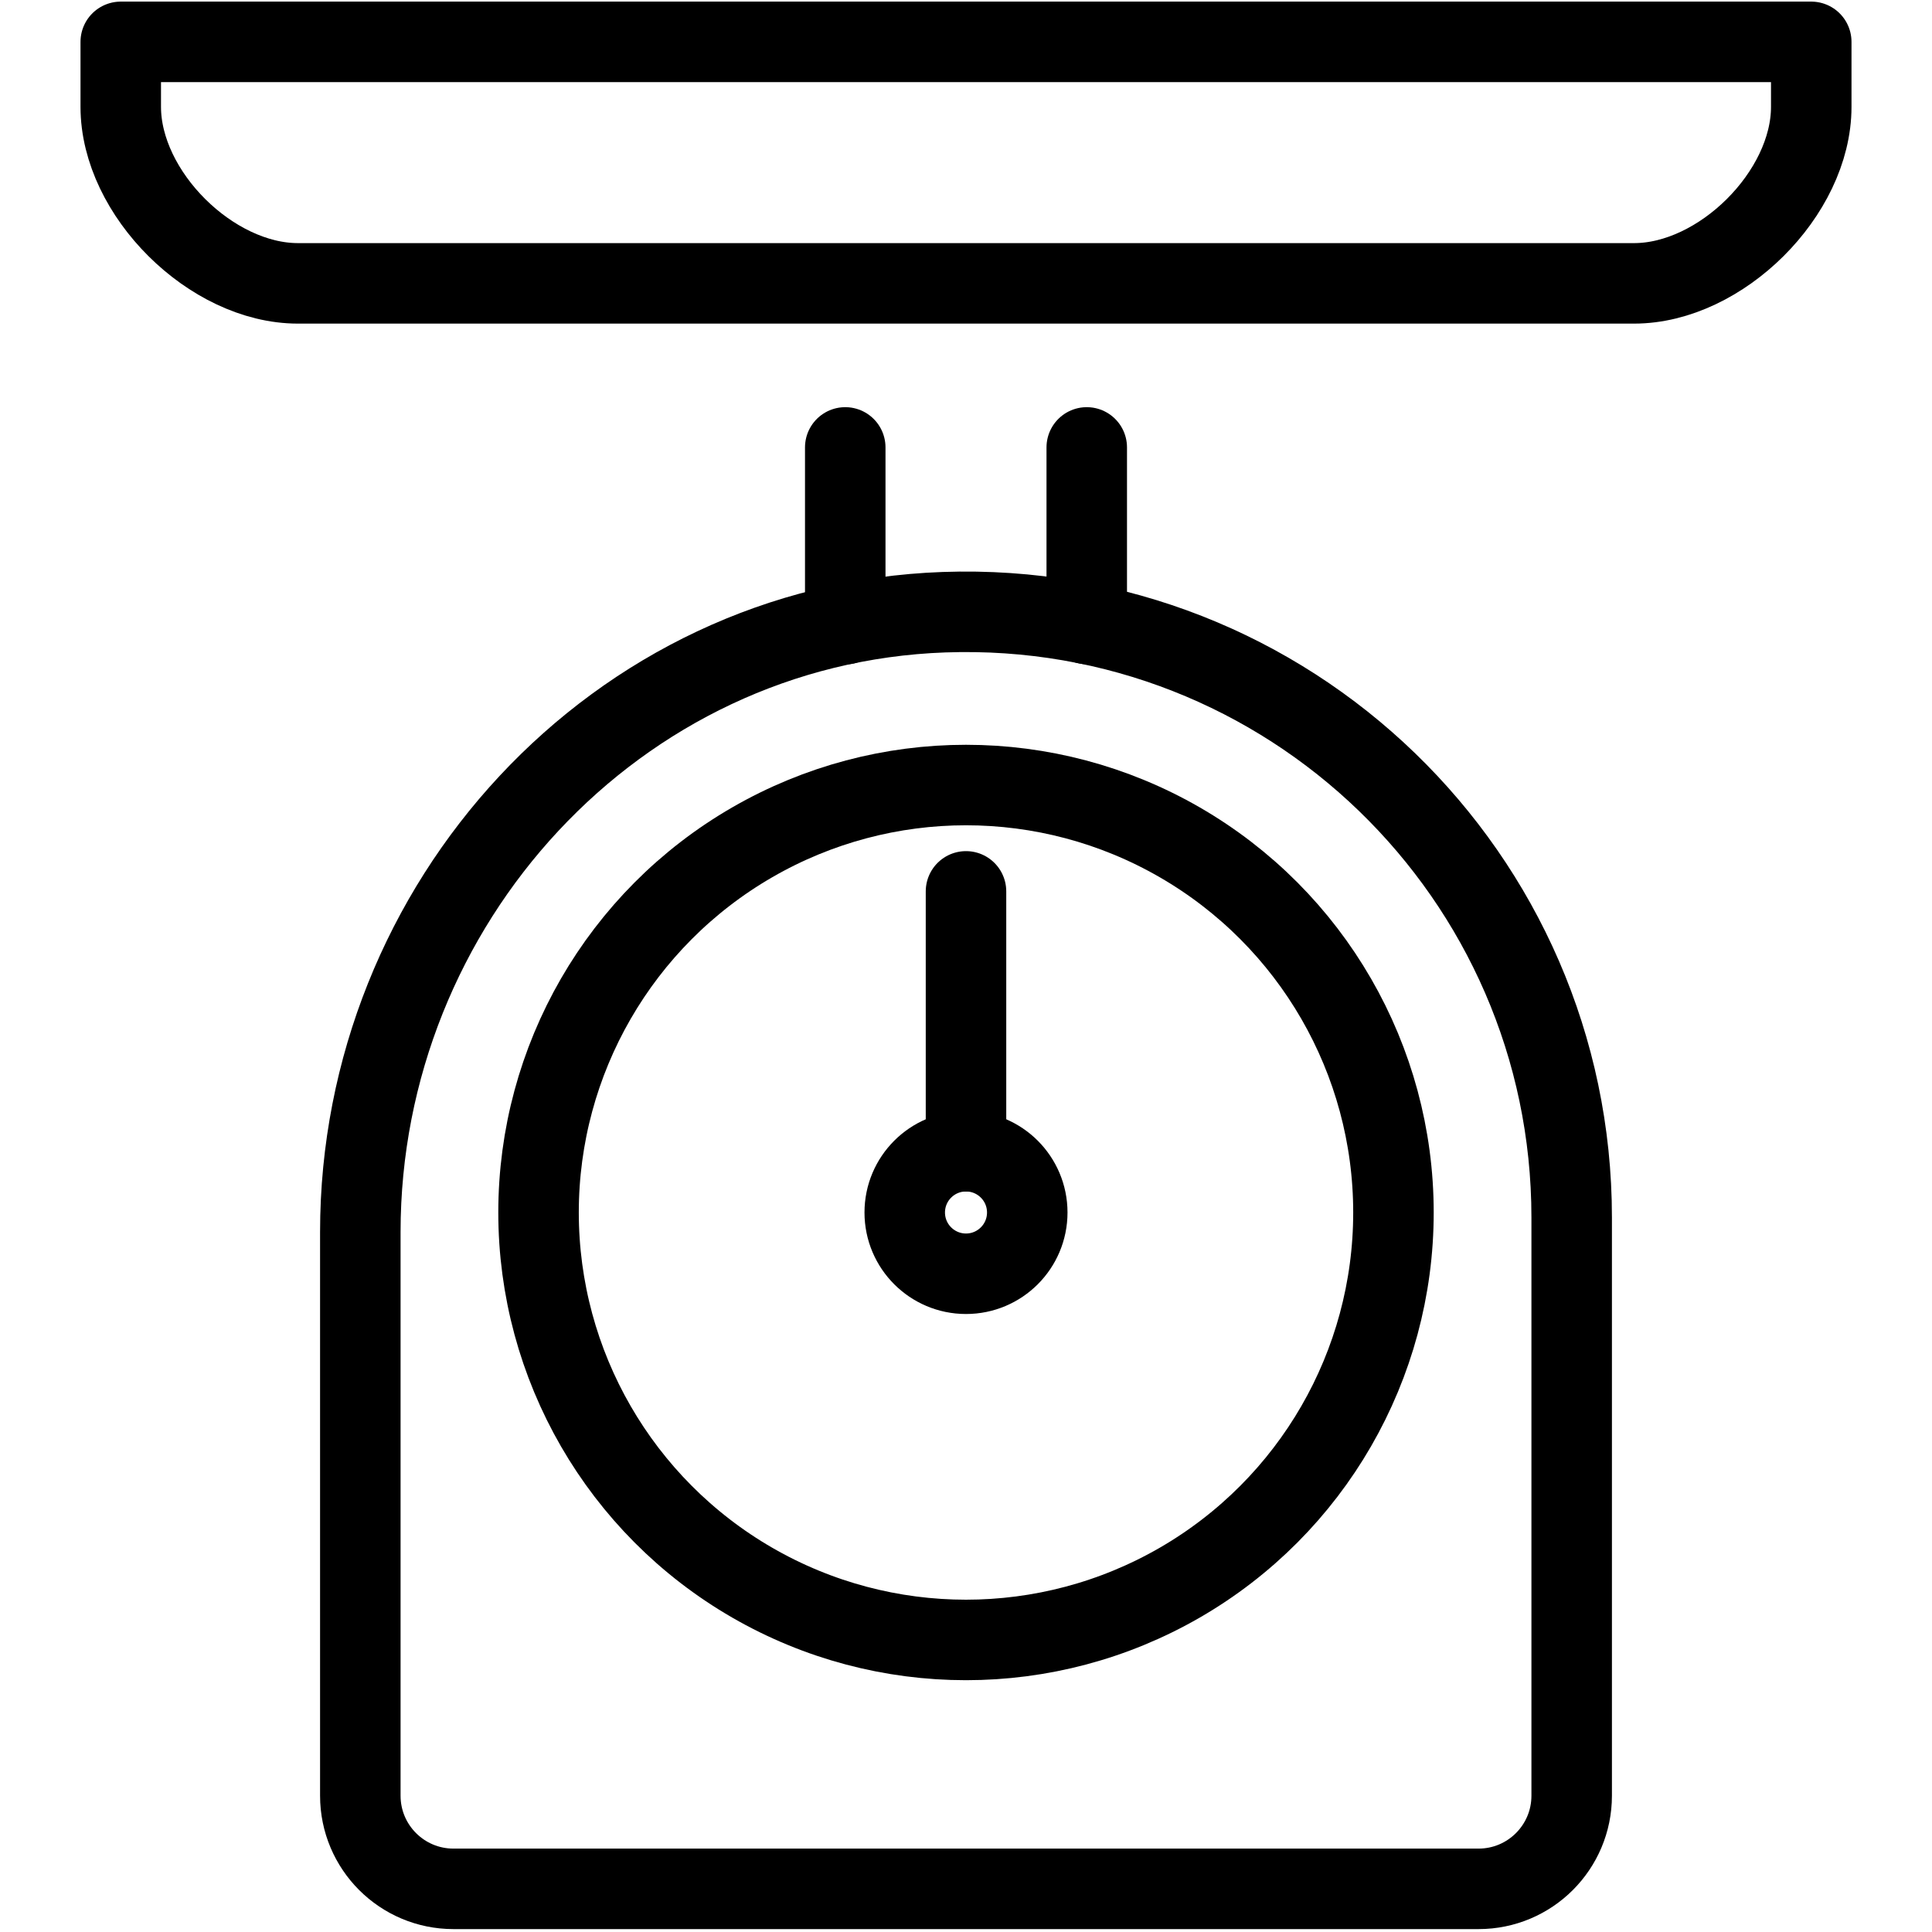 <?xml version="1.0" encoding="utf-8"?>
<!-- Generator: Adobe Illustrator 18.1.0, SVG Export Plug-In . SVG Version: 6.00 Build 0)  -->
<svg version="1.1" id="Layer_1" xmlns="http://www.w3.org/2000/svg" xmlns:xlink="http://www.w3.org/1999/xlink" x="0px" y="0px"
	 width="24px" height="24px" viewBox="0 0 24 24" enable-background="new 0 0 24 24" xml:space="preserve">
<g>
	
		<circle fill="none" stroke="#000000" stroke-linecap="round" stroke-linejoin="round" stroke-miterlimit="10" cx="12" cy="15.062" r="0.761"/>
	
		<line fill="none" stroke="#000000" stroke-linecap="round" stroke-linejoin="round" stroke-miterlimit="10" x1="12" y1="14.301" x2="12" y2="11.073"/>
	
		<circle fill="none" stroke="#000000" stroke-linecap="round" stroke-linejoin="round" stroke-miterlimit="10" cx="12" cy="15.062" r="5.31"/>
	<path fill="none" stroke="#000000" stroke-linecap="round" stroke-linejoin="round" stroke-miterlimit="10" d="M11.726,7.605
		c-4.077,0.145-7.25,3.62-7.25,7.7l0,7.002c0,0.639,0.518,1.157,1.157,1.157h12.734c0.639,0,1.157-0.518,1.157-1.157
		v-7.183C19.524,10.878,16.006,7.453,11.726,7.605z"/>
	
		<line fill="none" stroke="#000000" stroke-linecap="round" stroke-linejoin="round" stroke-miterlimit="10" x1="13.5" y1="7.751" x2="13.5" y2="5.558"/>
	
		<line fill="none" stroke="#000000" stroke-linecap="round" stroke-linejoin="round" stroke-miterlimit="10" x1="10.5" y1="5.558" x2="10.5" y2="7.753"/>
	<path fill="none" stroke="#000000" stroke-linecap="round" stroke-linejoin="round" stroke-miterlimit="10" d="M20.299,3.52
		H3.701C2.625,3.52,1.5,2.404,1.5,1.327V0.52h21v0.808C22.5,2.404,21.375,3.52,20.299,3.52z"/>
</g>
<rect x="0" y="0.02" fill="none" width="24" height="24"/>
</svg>
